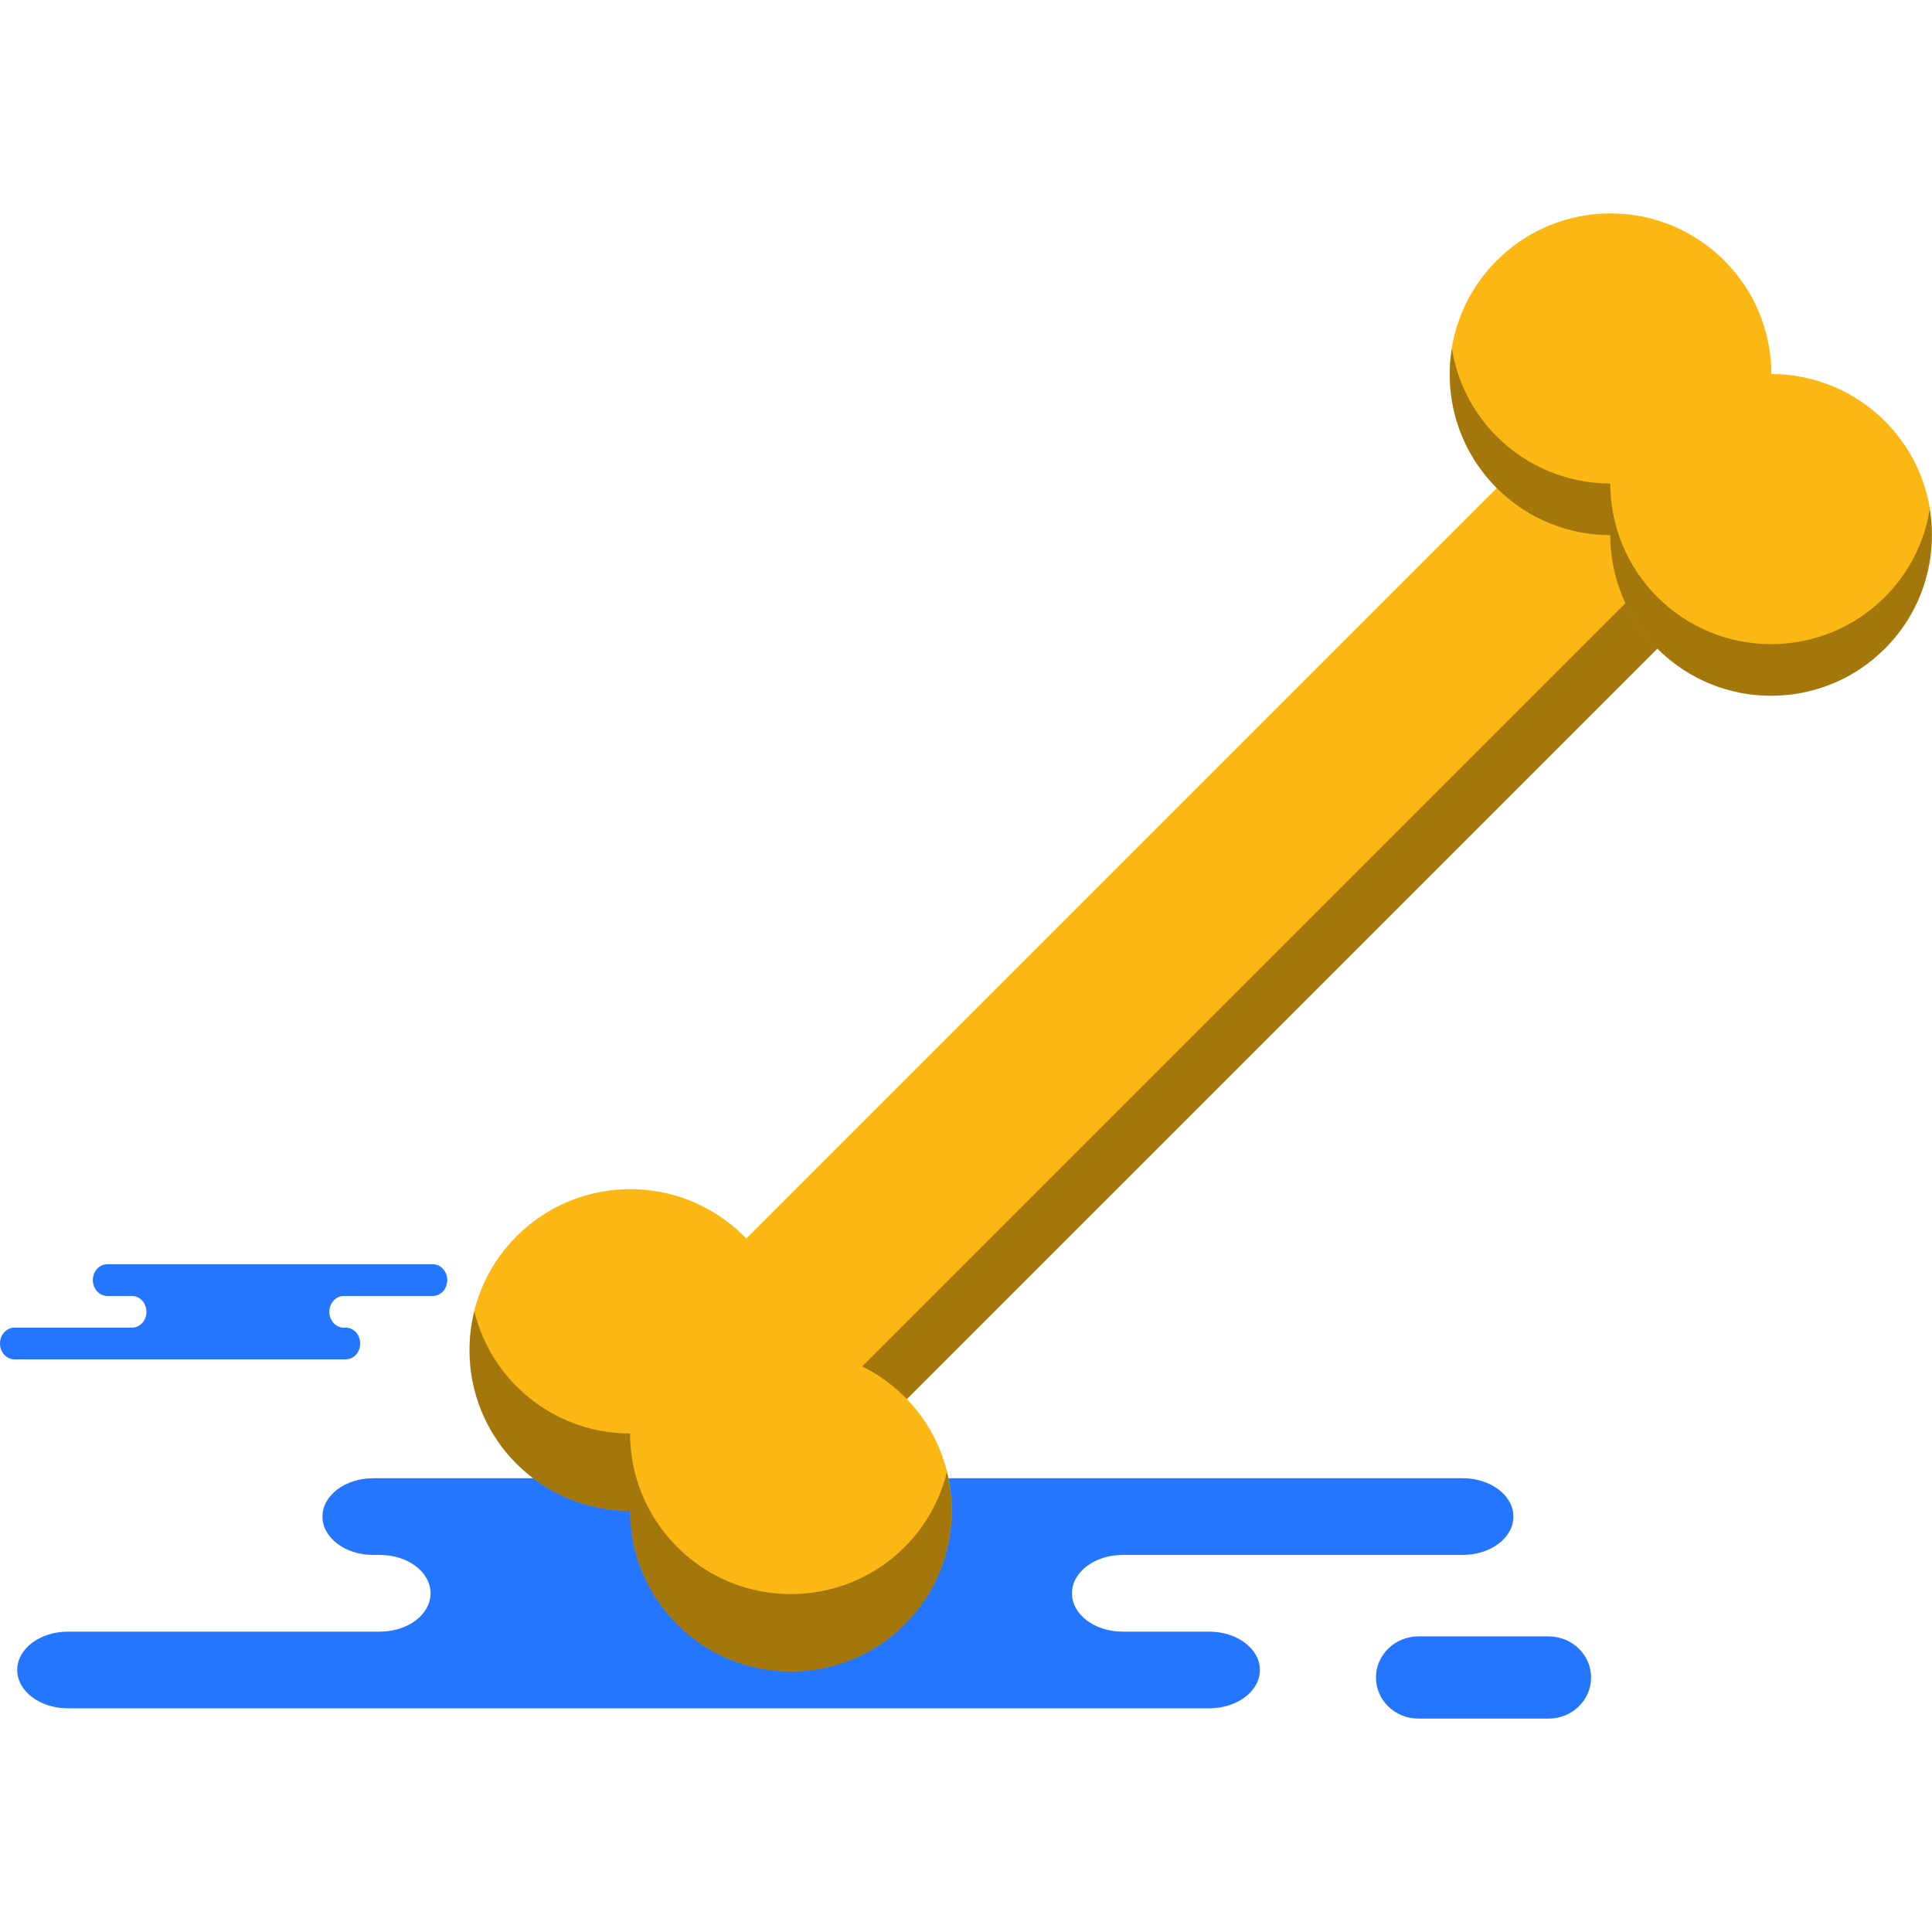 <?xml version="1.0" encoding="iso-8859-1"?>
<!-- Generator: Adobe Illustrator 19.1.0, SVG Export Plug-In . SVG Version: 6.00 Build 0)  -->
<svg version="1.1" id="Capa_1" xmlns="http://www.w3.org/2000/svg" xmlns:xlink="http://www.w3.org/1999/xlink" x="0px" y="0px"
	 viewBox="0 0 217.228 217.228" style="enable-background:new 0 0 217.228 217.228;" xml:space="preserve">
<g>
	<g id="group-80svg">
		<path id="path-1_139_" style="fill:#2476FF;" d="M58.274,166.208h-16.32c-3.145,0-5.696,1.93-5.696,4.311
			c0,2.382,2.551,4.312,5.696,4.312h0.76c3.147,0,5.697,1.931,5.697,4.312c0,2.382-2.55,4.312-5.697,4.312H7.634
			c-3.147,0-5.698,1.931-5.698,4.313c0,2.381,2.551,4.31,5.698,4.31h42.158h86.17c3.146,0,5.697-1.929,5.697-4.31
			c0-2.382-2.551-4.313-5.697-4.313h-9.736c-3.146,0-5.697-1.93-5.697-4.312c0-2.381,2.551-4.312,5.697-4.312h38.239
			c3.146,0,5.697-1.93,5.697-4.312c0-2.381-2.551-4.311-5.697-4.311h-2.854H58.274z"/>
		<path id="path-2_139_" style="fill:#2476FF;" d="M159.483,193.234c-2.638,0-4.776-2.069-4.776-4.621s2.138-4.622,4.776-4.622
			h14.637c2.638,0,4.776,2.07,4.776,4.622s-2.138,4.621-4.776,4.621H159.483z"/>
		<path id="path-3_139_" style="fill:#2476FF;" d="M34.22,152.841h4.654c0.898,0,1.625-0.798,1.625-1.782
			c0-0.983-0.727-1.781-1.625-1.781h-0.216c-0.898,0-1.625-0.799-1.625-1.782c0-0.984,0.727-1.782,1.625-1.782h10.005
			c0.897,0,1.625-0.798,1.625-1.782s-0.728-1.782-1.625-1.782H36.64H12.064c-0.898,0-1.626,0.798-1.626,1.782
			s0.728,1.782,1.626,1.782h2.776c0.897,0,1.625,0.798,1.625,1.782c0,0.983-0.728,1.782-1.625,1.782H1.625
			c-0.898,0-1.625,0.798-1.625,1.781c0,0.984,0.727,1.782,1.625,1.782h3.123H34.22z"/>
		<path id="path-4_139_" style="fill:#FBB713;" d="M199.139,60.141L93.8,165.477l-18.058-18.059L181.081,42.083L199.139,60.141z"/>
		<path id="path-5_138_" style="opacity:0.35;enable-background:new    ;" d="M181.081,42.083l-4.352,4.352l13.706,13.705
			L89.448,161.124l4.352,4.353L199.139,60.14L181.081,42.083z"/>
		<path id="path-6_135_" style="fill:#FBB713;" d="M101.72,157.061c-3.525-3.524-8.142-5.289-12.762-5.296
			c-0.007-4.62-1.772-9.237-5.296-12.762c-7.065-7.064-18.519-7.064-25.583,0c-7.064,7.065-7.064,18.519,0,25.583
			c3.525,3.523,8.142,5.288,12.761,5.296c0.008,4.619,1.773,9.236,5.297,12.76c7.064,7.064,18.518,7.064,25.583,0
			C108.783,175.578,108.783,164.126,101.72,157.061z"/>
		<path id="path-7_132_" style="opacity:0.35;enable-background:new    ;" d="M101.72,173.938c-7.065,7.064-18.519,7.064-25.583,0
			c-3.524-3.524-5.289-8.141-5.297-12.76c-4.619-0.007-9.236-1.772-12.761-5.297c-2.415-2.415-3.984-5.347-4.748-8.439
			c-1.47,5.948,0.099,12.494,4.748,17.144c3.525,3.523,8.142,5.288,12.761,5.296c0.008,4.619,1.773,9.236,5.297,12.76
			c7.064,7.064,18.518,7.064,25.583,0c4.648-4.648,6.217-11.194,4.748-17.142C105.704,168.591,104.135,171.523,101.72,173.938z"/>
		<path id="path-8_108_" style="fill:#FBB713;" d="M211.93,47.349c-3.525-3.524-8.142-5.289-12.761-5.296
			c-0.008-4.62-1.773-9.236-5.297-12.761c-7.065-7.064-18.518-7.064-25.582,0c-7.065,7.064-7.065,18.517,0,25.581
			c3.524,3.524,8.141,5.29,12.761,5.297c0.008,4.62,1.773,9.237,5.297,12.76c7.064,7.065,18.517,7.065,25.582,0
			C218.994,65.866,218.994,54.413,211.93,47.349z"/>
		<path id="path-9_93_" style="opacity:0.35;enable-background:new    ;" d="M211.93,67.128c-7.065,7.064-18.518,7.064-25.582,0
			c-3.524-3.524-5.289-8.141-5.297-12.759c-4.62-0.009-9.237-1.774-12.761-5.299c-2.792-2.79-4.462-6.268-5.047-9.889
			c-0.896,5.542,0.773,11.42,5.047,15.692c3.524,3.524,8.141,5.29,12.761,5.297c0.008,4.62,1.773,9.237,5.297,12.76
			c7.064,7.065,18.517,7.065,25.582,0c4.273-4.273,5.943-10.149,5.047-15.692C216.391,60.859,214.721,64.338,211.93,67.128z"/>
	</g>
</g>
<g>
</g>
<g>
</g>
<g>
</g>
<g>
</g>
<g>
</g>
<g>
</g>
<g>
</g>
<g>
</g>
<g>
</g>
<g>
</g>
<g>
</g>
<g>
</g>
<g>
</g>
<g>
</g>
<g>
</g>
</svg>
